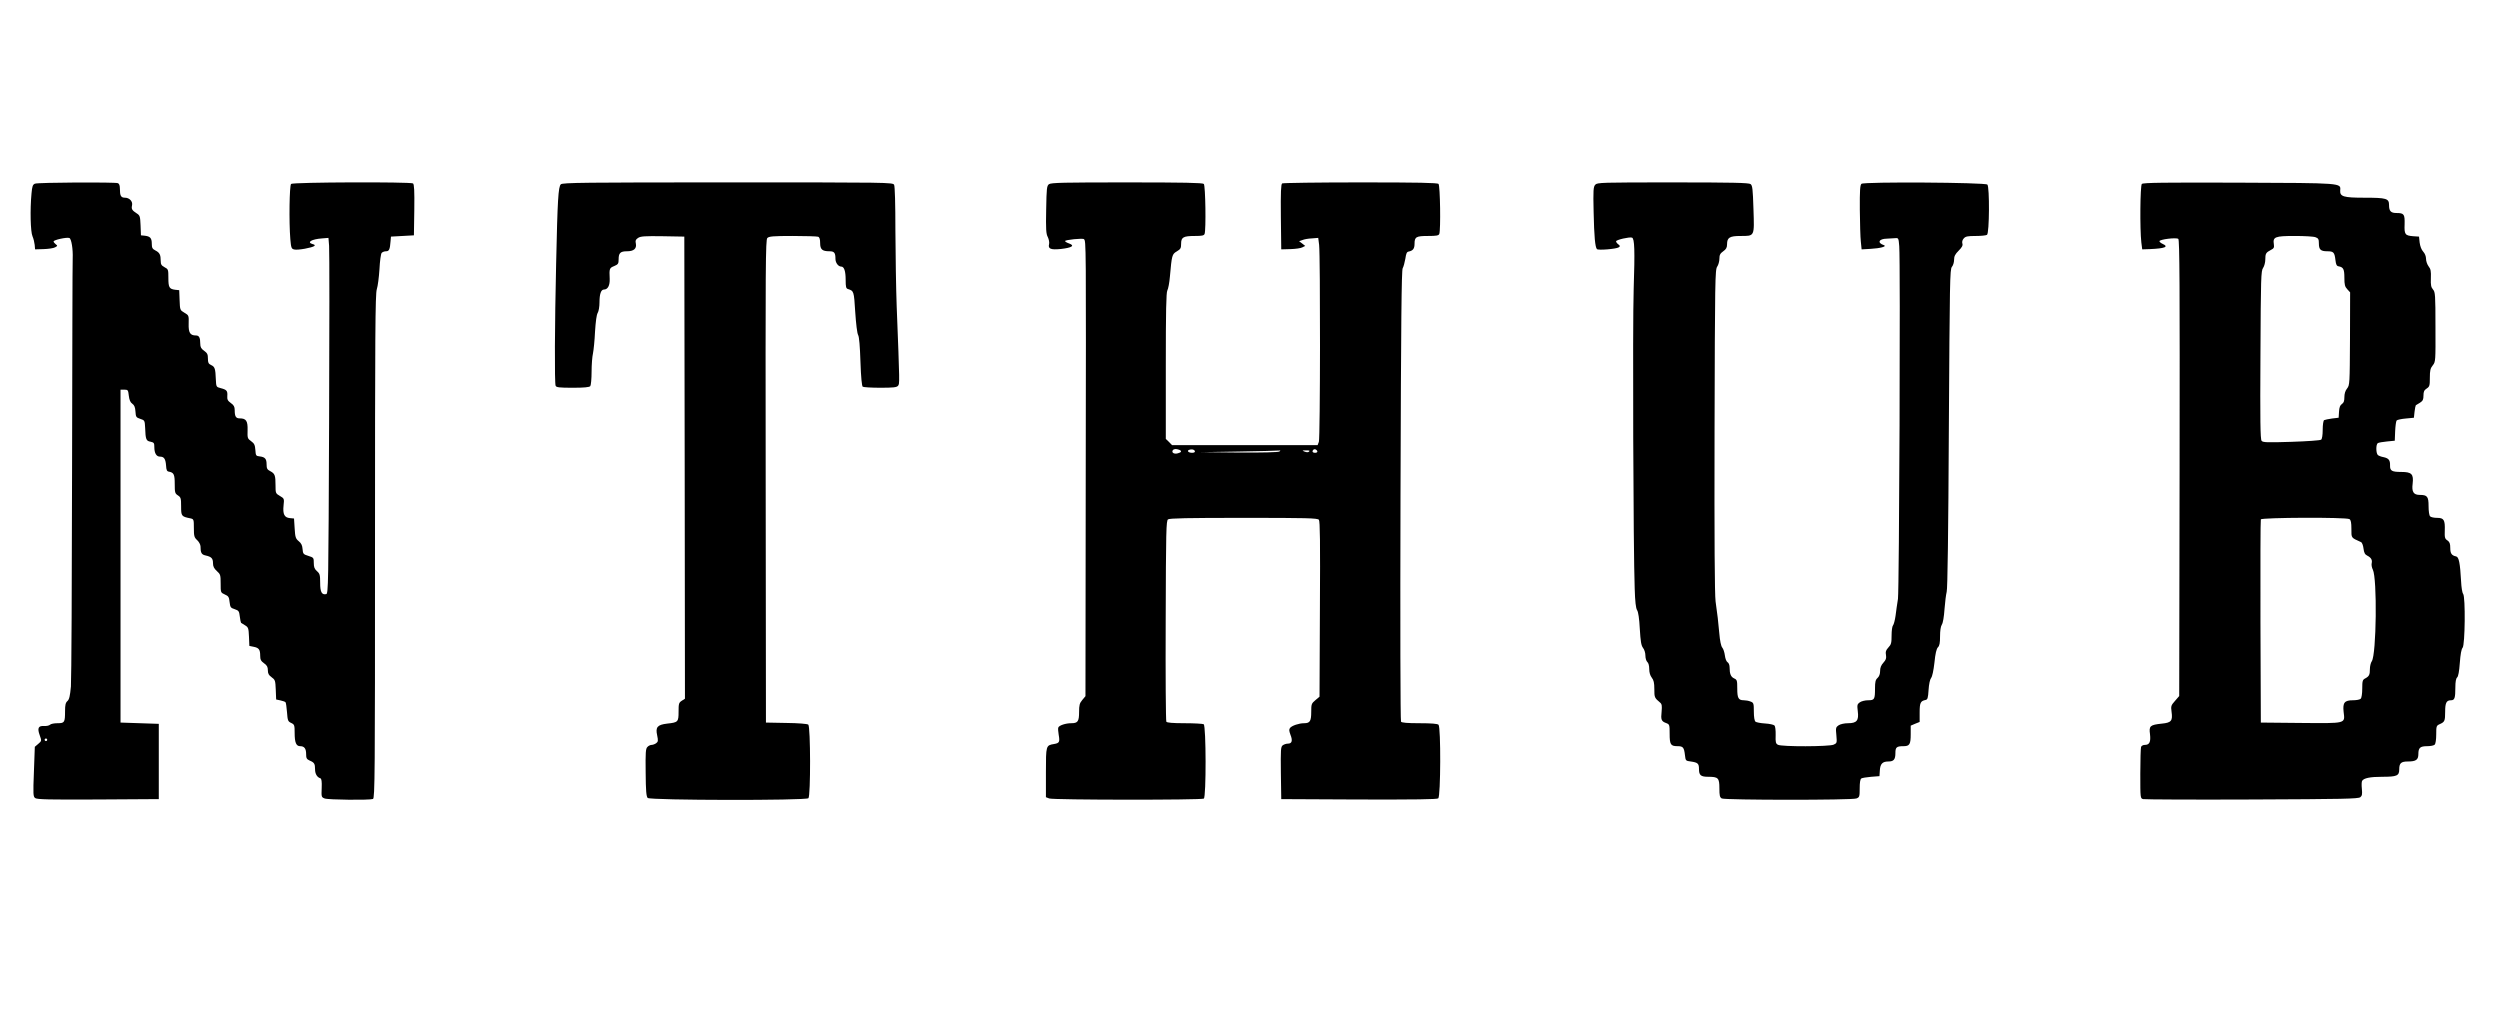 <?xml version="1.0" standalone="no"?>
<!DOCTYPE svg PUBLIC "-//W3C//DTD SVG 20010904//EN"
 "http://www.w3.org/TR/2001/REC-SVG-20010904/DTD/svg10.dtd">
<svg version="1.0" xmlns="http://www.w3.org/2000/svg"
 width="1960pt" height="800pt" viewBox="0 0 1960 800"
 preserveAspectRatio="xMidYMid meet">

<g transform="translate(0,800) scale(0.1,-0.1)"
fill="#000000" stroke="none">
<path d="M274 6560 c-17 -7 -22 -20 -27 -77 -12 -126 -8 -302 8 -336 8 -18 15
-48 17 -67 l3 -35 67 2 c37 1 78 7 90 14 20 11 20 13 5 24 -9 7 -17 17 -17 22
0 12 104 35 124 27 16 -6 29 -88 26 -159 -2 -27 -3 -772 -5 -1655 -1 -883 -5
-1649 -9 -1702 -7 -75 -13 -101 -27 -114 -15 -13 -19 -31 -19 -80 0 -88 -4
-94 -59 -94 -26 0 -52 -5 -59 -12 -7 -7 -28 -11 -47 -10 -45 3 -54 -17 -33
-74 15 -42 15 -43 -12 -66 l-27 -23 -7 -195 c-7 -180 -6 -195 10 -207 14 -11
116 -13 494 -11 l475 3 0 295 0 295 -150 5 -150 5 0 1305 0 1305 30 0 c28 0
30 -3 35 -48 4 -33 12 -52 27 -62 16 -11 23 -28 25 -61 3 -43 5 -47 38 -58 34
-11 35 -12 38 -71 3 -90 8 -102 42 -108 27 -6 30 -10 30 -42 0 -48 16 -75 44
-75 32 0 44 -17 48 -70 2 -36 7 -46 23 -48 38 -7 45 -22 45 -97 0 -67 2 -74
25 -89 23 -15 25 -23 25 -86 0 -76 2 -80 73 -94 26 -6 27 -8 27 -77 0 -62 3
-73 26 -94 14 -13 25 -34 26 -47 0 -53 8 -66 40 -73 46 -10 58 -23 58 -61 0
-25 8 -41 30 -61 28 -25 30 -31 30 -98 0 -71 0 -71 33 -86 28 -12 33 -20 37
-59 5 -41 8 -46 40 -56 32 -11 35 -16 40 -57 3 -26 8 -48 10 -50 3 -2 17 -11
32 -20 25 -15 27 -23 30 -89 l3 -72 34 -7 c41 -8 51 -22 51 -71 0 -29 6 -41
30 -58 23 -16 30 -29 30 -55 0 -26 7 -39 30 -55 27 -20 29 -25 32 -98 l3 -76
33 -7 c18 -4 36 -10 40 -14 4 -3 9 -39 12 -78 5 -66 7 -73 33 -85 25 -12 27
-17 27 -78 0 -76 12 -104 43 -104 33 0 47 -19 47 -62 0 -32 4 -40 28 -51 36
-15 42 -25 42 -69 0 -35 16 -62 42 -70 9 -3 12 -26 10 -76 -3 -70 -2 -72 23
-82 28 -11 353 -14 379 -4 15 6 16 189 16 1980 0 1661 2 1980 14 2016 8 24 17
95 21 158 3 63 11 120 17 127 6 7 21 13 34 13 25 0 31 14 36 80 l3 35 90 5 90
5 3 199 c2 153 -1 201 -10 208 -22 13 -942 10 -956 -4 -13 -13 -17 -297 -6
-432 6 -70 9 -77 31 -82 27 -7 142 14 158 28 6 5 1 11 -13 14 -51 14 -10 39
73 45 l50 4 5 -62 c3 -35 3 -662 0 -1395 -5 -1273 -6 -1333 -23 -1336 -35 -7
-47 17 -47 89 0 61 -3 72 -25 91 -19 17 -25 31 -25 64 0 41 -1 43 -43 56 -39
12 -42 16 -45 53 -2 29 -10 46 -30 62 -24 20 -28 31 -32 100 l-5 78 -32 3
c-44 4 -57 31 -50 99 6 54 5 55 -29 75 -33 19 -34 22 -34 83 0 78 -5 92 -41
111 -24 12 -29 21 -29 53 0 44 -12 58 -55 63 -28 3 -30 6 -33 50 -3 39 -8 51
-33 69 -28 20 -30 24 -28 86 2 73 -11 93 -62 93 -30 0 -39 15 -39 65 0 26 -7
39 -30 55 -25 18 -30 28 -28 56 3 40 -5 49 -52 61 -35 9 -35 10 -38 69 -3 84
-8 99 -37 112 -21 10 -25 19 -25 51 0 33 -5 43 -30 61 -23 16 -30 29 -30 55 0
48 -9 65 -34 65 -46 0 -59 22 -57 92 2 65 1 66 -33 86 -35 21 -35 21 -38 99
l-3 78 -30 3 c-48 6 -55 18 -55 93 0 66 -1 69 -30 84 -24 13 -30 22 -30 49 0
48 -8 65 -41 82 -24 12 -29 21 -29 53 0 44 -12 58 -55 63 l-30 3 -3 78 c-3 71
-5 78 -30 94 -37 24 -43 34 -37 62 8 31 -20 61 -55 61 -32 0 -40 15 -40 70 0
25 -5 40 -16 44 -24 9 -626 6 -650 -4z m96 -4360 c0 -5 -4 -10 -10 -10 -5 0
-10 5 -10 10 0 6 5 10 10 10 6 0 10 -4 10 -10z"/>
<path d="M4397 6555 c-20 -19 -26 -119 -37 -625 -11 -474 -13 -931 -4 -954 5
-13 27 -16 134 -16 90 0 131 4 138 13 5 6 10 57 10 112 0 55 5 120 11 145 5
25 13 101 16 170 5 78 12 133 21 147 8 13 14 49 14 83 0 65 12 100 35 100 30
0 47 32 45 84 -4 81 -2 85 35 100 31 13 35 19 35 53 0 50 14 63 66 63 53 0 77
21 69 61 -5 22 -2 31 18 44 20 13 52 15 193 13 l169 -3 3 -1811 2 -1812 -25
-16 c-23 -15 -25 -23 -25 -86 0 -80 -4 -84 -89 -93 -77 -9 -93 -28 -79 -91 9
-44 8 -51 -8 -63 -10 -7 -26 -13 -35 -13 -10 0 -25 -7 -33 -16 -14 -13 -16
-43 -14 -201 1 -143 5 -188 16 -199 19 -19 1241 -21 1260 -2 18 18 17 561 -1
577 -8 6 -76 12 -173 13 l-159 3 -2 1892 c-2 1700 -1 1893 13 1907 13 13 46
16 199 16 101 0 190 -3 199 -6 11 -4 16 -19 16 -50 0 -50 17 -64 73 -64 38 0
47 -12 47 -60 0 -30 22 -60 45 -60 23 0 35 -35 35 -105 0 -54 3 -67 18 -71 46
-15 47 -15 57 -180 6 -91 15 -168 23 -181 8 -14 14 -88 18 -210 4 -121 11
-191 18 -195 6 -4 68 -8 137 -8 102 0 129 3 139 15 14 16 14 6 -10 625 -5 135
-9 399 -10 588 0 217 -4 350 -10 363 -11 19 -36 19 -1305 19 -1121 0 -1296 -2
-1308 -15z"/>
<path d="M8224 6556 c-17 -13 -19 -30 -22 -199 -3 -154 -1 -191 13 -216 8 -17
13 -41 10 -54 -10 -38 12 -47 93 -39 86 10 111 26 64 43 -18 6 -32 15 -32 19
0 10 139 24 148 15 17 -17 17 0 14 -1907 l-2 -1676 -25 -30 c-21 -25 -25 -40
-25 -94 0 -74 -10 -88 -61 -88 -44 0 -96 -17 -102 -34 -3 -7 -1 -32 3 -56 10
-57 6 -66 -36 -73 -64 -11 -64 -10 -64 -223 l0 -194 26 -10 c32 -12 1193 -13
1212 -1 19 11 18 571 -1 583 -7 4 -74 8 -149 8 -96 0 -139 4 -144 12 -4 7 -7
363 -5 793 2 708 4 781 18 793 13 9 148 12 594 12 494 0 578 -2 589 -15 9 -11
11 -172 8 -701 l-3 -686 -32 -27 c-31 -26 -33 -31 -33 -92 0 -73 -10 -89 -56
-89 -40 0 -96 -19 -110 -37 -9 -11 -8 -23 3 -53 19 -47 12 -70 -20 -70 -13 0
-31 -6 -40 -13 -16 -11 -17 -33 -15 -217 l3 -205 609 -3 c441 -1 613 1 622 9
19 16 21 558 2 577 -8 8 -56 12 -149 12 -98 0 -139 4 -145 12 -5 8 -7 778 -4
1773 4 1381 8 1765 17 1782 7 12 16 46 21 75 6 41 11 54 27 56 33 7 45 23 45
61 0 54 13 61 106 61 65 0 83 3 88 16 12 31 7 379 -6 392 -9 9 -159 12 -612
12 -331 0 -607 -4 -614 -8 -9 -7 -12 -66 -10 -263 l3 -254 72 2 c40 1 82 7 94
14 l22 11 -24 19 -24 18 26 9 c13 6 47 12 74 13 l50 4 7 -55 c10 -91 9 -1516
-2 -1544 l-10 -26 -570 0 -571 0 -24 25 -25 24 0 571 c0 436 3 576 12 593 7
12 16 60 20 107 15 170 17 177 54 199 30 18 34 25 34 60 0 51 17 61 108 61 55
0 71 3 76 16 12 31 7 379 -6 392 -9 9 -157 12 -603 12 -494 0 -594 -2 -611
-14z m1020 -2082 c24 -9 19 -21 -10 -28 -29 -8 -50 5 -40 23 8 12 26 14 50 5z
m124 -11 c2 -8 -6 -13 -22 -13 -28 0 -43 15 -24 23 20 8 41 3 46 -10z m960 -1
c2 -7 -6 -12 -17 -12 -21 0 -27 11 -14 24 9 9 26 2 31 -12z m-298 -2 c-9 -6
-134 -9 -315 -8 l-300 3 295 5 c162 3 304 6 315 8 16 1 17 0 5 -8z m234 0 c-7
-7 -19 -7 -35 -1 -23 9 -22 10 11 10 23 1 31 -2 24 -9z"/>
<path d="M12507 6552 c-15 -16 -17 -42 -13 -213 4 -196 12 -277 26 -292 10
-11 152 1 171 14 12 8 11 12 -3 23 -10 7 -18 18 -18 24 0 12 105 36 125 29 20
-8 23 -97 13 -405 -9 -267 -3 -2052 8 -2346 3 -103 9 -155 19 -170 9 -13 17
-66 21 -146 6 -99 11 -130 25 -149 11 -13 19 -40 19 -61 0 -21 7 -43 15 -50 9
-7 15 -29 15 -55 0 -27 7 -51 20 -68 15 -19 20 -40 20 -90 0 -65 1 -68 46
-106 13 -11 15 -25 11 -70 -7 -64 -2 -76 36 -90 26 -10 27 -13 27 -84 0 -84 8
-97 61 -97 44 0 52 -9 59 -70 5 -44 6 -45 45 -50 56 -8 65 -16 65 -59 0 -49
14 -61 73 -61 78 0 87 -9 87 -90 0 -58 3 -71 19 -80 26 -13 1019 -14 1055 0
24 9 26 14 26 79 0 45 4 73 13 78 6 4 41 10 77 13 l65 5 3 45 c3 52 21 70 67
70 42 0 55 16 55 66 0 46 9 54 64 54 47 0 56 15 56 93 l0 68 35 15 35 14 0 74
c0 76 7 90 45 98 17 3 21 13 25 79 3 46 11 83 20 94 9 11 19 58 26 120 7 72
16 108 27 120 13 12 17 34 17 86 0 44 5 78 14 92 9 13 17 63 21 122 4 55 12
116 17 135 7 23 13 463 17 1282 7 1153 8 1248 24 1266 9 10 17 35 17 55 0 28
8 44 36 72 26 26 34 41 29 56 -4 13 0 28 11 40 14 16 31 19 93 19 42 0 82 4
89 9 19 11 21 376 3 394 -17 17 -967 23 -987 6 -11 -9 -14 -51 -13 -203 1
-105 4 -218 8 -251 l6 -60 70 4 c75 4 132 19 105 29 -55 18 -41 50 23 51 23 1
53 3 67 4 24 2 25 -1 30 -63 10 -126 0 -2692 -10 -2765 -6 -38 -15 -98 -19
-133 -5 -35 -14 -69 -20 -75 -6 -6 -11 -41 -11 -78 0 -59 -3 -72 -25 -95 -20
-22 -24 -34 -19 -59 4 -26 0 -38 -20 -60 -18 -20 -26 -39 -26 -65 0 -24 -7
-43 -20 -55 -16 -14 -20 -31 -20 -81 0 -87 -4 -94 -54 -94 -23 0 -52 -7 -65
-16 -21 -15 -22 -21 -16 -71 9 -72 -8 -93 -77 -93 -28 0 -59 -7 -73 -16 -22
-15 -24 -20 -18 -78 5 -60 5 -62 -21 -74 -35 -16 -408 -17 -437 -1 -17 9 -20
19 -18 75 1 38 -3 70 -9 76 -7 7 -40 14 -74 16 -35 2 -69 9 -75 14 -8 7 -13
36 -13 79 0 65 -2 70 -26 79 -14 6 -38 10 -53 10 -42 0 -51 17 -51 92 0 63 -2
69 -24 79 -26 12 -36 35 -36 86 0 19 -7 36 -16 41 -9 5 -18 28 -21 53 -3 24
-12 52 -20 61 -10 11 -19 54 -24 115 -10 106 -12 127 -29 248 -7 55 -10 476
-8 1340 3 1181 4 1262 21 1285 9 13 17 41 17 62 0 29 6 41 30 58 23 16 30 29
30 55 0 52 20 65 104 65 114 0 110 -7 103 211 -5 159 -8 185 -23 196 -14 10
-145 13 -609 13 -561 0 -593 -1 -608 -18z"/>
<path d="M16792 6558 c-13 -13 -16 -353 -4 -458 l7 -55 60 2 c118 5 151 18
100 41 -14 6 -25 16 -25 21 0 14 132 31 148 18 10 -8 12 -360 10 -1797 l-3
-1787 -33 -38 c-31 -35 -33 -41 -27 -85 10 -71 -2 -86 -75 -93 -94 -10 -103
-18 -94 -83 7 -61 -4 -84 -41 -84 -13 0 -26 -7 -29 -16 -3 -9 -6 -103 -6 -210
0 -192 0 -194 23 -199 12 -3 396 -5 853 -3 713 3 833 5 849 18 14 11 16 24 12
66 -3 28 -2 56 2 62 13 22 64 32 157 32 116 0 134 8 134 58 0 49 14 62 68 62
63 0 82 13 82 58 0 50 14 62 70 62 25 0 51 5 58 12 7 7 12 40 12 80 0 65 1 69
28 81 38 17 42 24 42 97 0 70 10 90 46 90 28 0 34 17 34 100 0 46 5 71 14 79
9 8 16 46 21 114 5 67 12 108 22 119 19 22 23 399 4 422 -7 8 -14 52 -16 98
-8 144 -17 192 -40 196 -34 7 -45 23 -45 67 0 33 -5 46 -22 58 -20 13 -23 22
-21 77 3 84 -7 100 -60 100 -24 0 -48 5 -55 12 -7 7 -12 40 -12 80 0 75 -10
88 -69 88 -49 0 -64 24 -56 87 9 76 -7 93 -89 93 -75 0 -89 9 -88 51 1 41 -10
56 -51 65 -18 3 -38 11 -44 16 -16 13 -17 84 -1 94 6 4 39 10 72 13 l61 6 3
75 c2 41 7 79 12 84 5 5 37 12 72 15 l63 6 5 47 c3 26 8 49 10 51 3 2 17 11
33 20 22 14 27 25 27 56 0 30 5 42 25 55 23 15 25 23 25 85 0 56 4 74 23 97
22 28 22 33 21 301 0 252 -2 274 -19 293 -15 17 -19 34 -17 89 2 55 -1 72 -18
93 -11 15 -20 41 -20 59 0 20 -9 42 -22 56 -14 15 -24 42 -28 71 l-5 47 -45 3
c-65 5 -71 14 -68 94 2 78 -4 88 -63 88 -45 0 -59 15 -59 62 0 52 -19 58 -193
58 -165 0 -193 9 -190 57 5 59 24 58 -797 61 -581 2 -748 0 -758 -10z m1362
-418 c22 -8 26 -16 26 -48 0 -49 14 -62 66 -62 49 0 57 -8 64 -70 4 -35 10
-46 25 -48 37 -7 45 -22 45 -90 0 -54 4 -70 23 -90 l22 -24 -1 -363 c-2 -355
-2 -364 -23 -391 -14 -17 -21 -41 -21 -68 0 -30 -5 -44 -19 -53 -14 -9 -21
-26 -23 -60 l-3 -48 -51 -6 c-29 -4 -57 -10 -63 -13 -6 -4 -11 -37 -11 -75 0
-43 -5 -72 -12 -78 -7 -6 -112 -13 -234 -17 -190 -6 -223 -5 -233 8 -10 12
-12 159 -9 673 3 607 4 660 21 683 9 13 17 43 17 65 0 47 5 55 43 75 24 12 28
19 24 45 -9 58 9 65 164 65 76 0 149 -4 163 -10z m266 -2210 c11 -7 15 -28 15
-77 0 -73 -4 -67 75 -103 9 -4 17 -26 20 -51 4 -33 11 -46 29 -55 31 -16 41
-34 35 -60 -3 -12 1 -35 9 -50 35 -69 28 -665 -8 -718 -8 -11 -15 -39 -15 -61
0 -46 -6 -57 -37 -74 -20 -10 -23 -19 -23 -79 0 -40 -5 -73 -12 -80 -7 -7 -33
-12 -59 -12 -68 0 -83 -18 -75 -91 11 -94 26 -90 -337 -87 l-312 3 -3 790 c-1
435 0 796 3 803 6 15 671 18 695 2z"/>
</g>
</svg>
